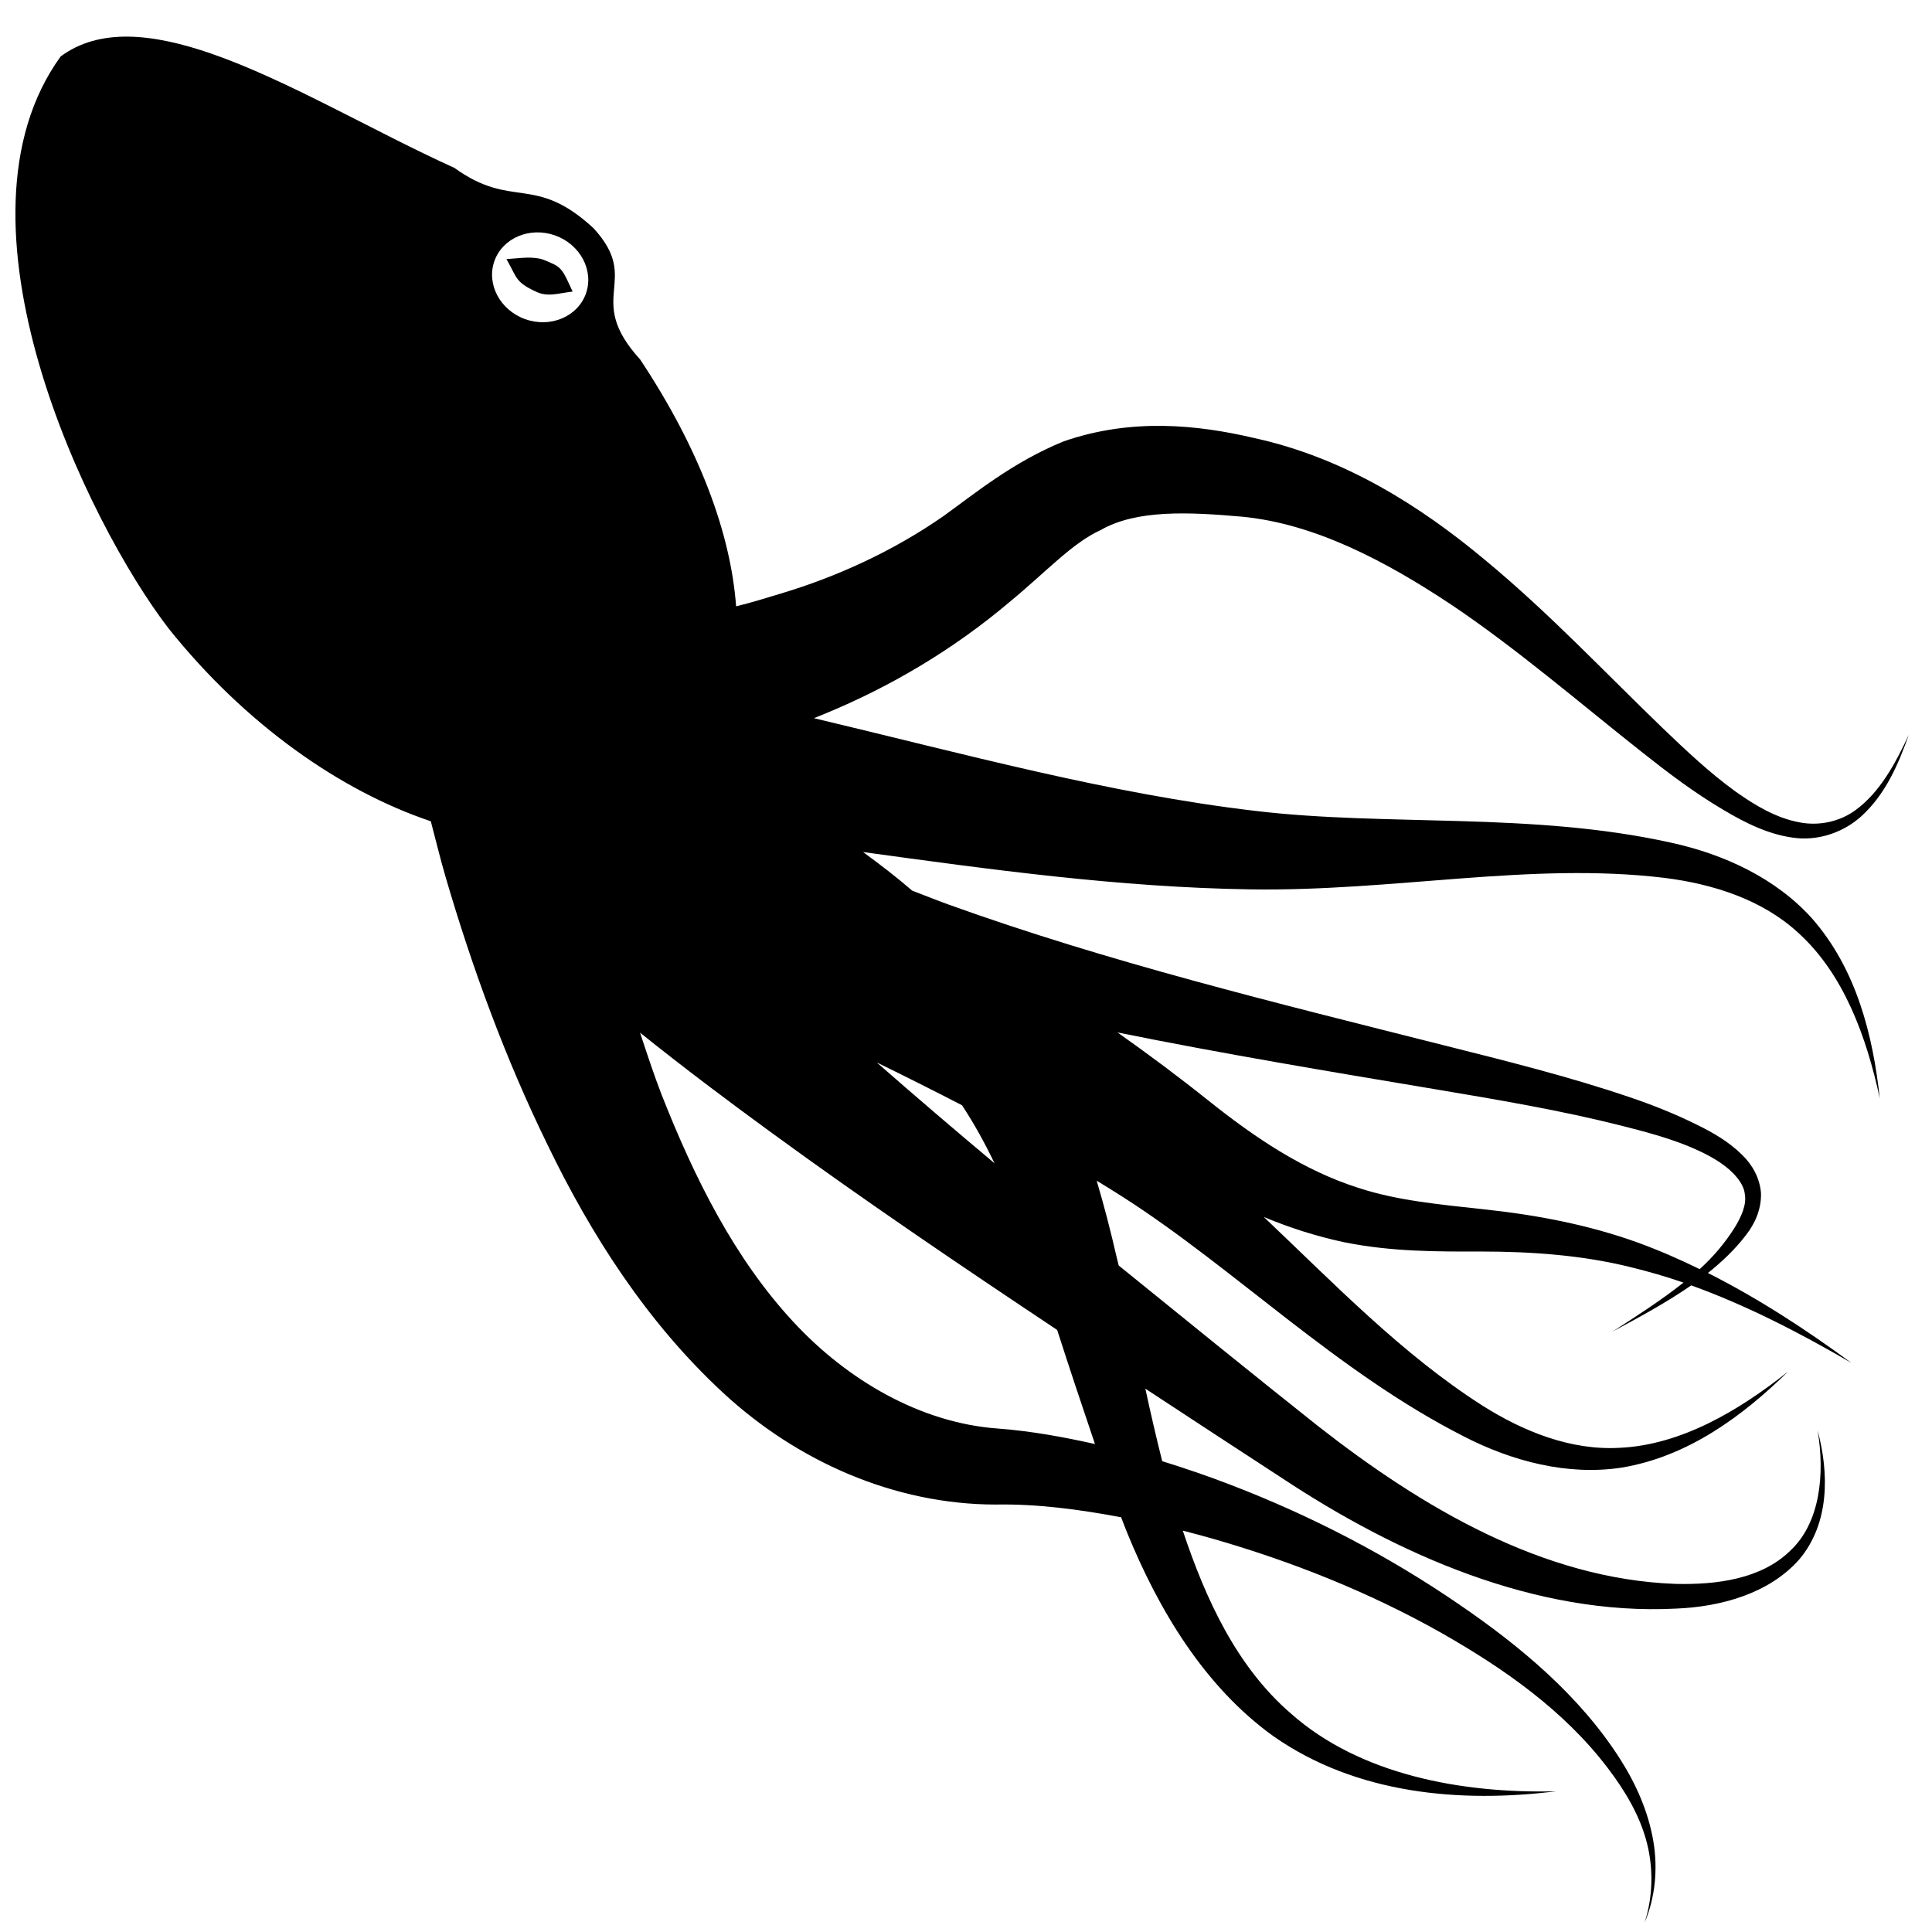 <svg xmlns:dc="http://purl.org/dc/elements/1.1/" xmlns:cc="http://creativecommons.org/ns#" xmlns:rdf="http://www.w3.org/1999/02/22-rdf-syntax-ns#" xmlns:svg="http://www.w3.org/2000/svg" xmlns="http://www.w3.org/2000/svg" xmlns:sodipodi="http://sodipodi.sourceforge.net/DTD/sodipodi-0.dtd" xmlns:inkscape="http://www.inkscape.org/namespaces/inkscape" viewBox="0 0 80 80" version="1.1" x="0px" y="0px"><path style="" d="M 8.745,2.219 C 6.288,1.368 4.101,1.159 2.512,2.337 -2.436,9.167 3.603,21.631 6.981,26.023 c 3.172,3.968 7.113,6.727 10.858,7.984 0.205,0.775 0.389,1.547 0.616,2.321 1.101,3.757 2.467,7.497 4.214,11.068 1.792,3.711 4.113,7.358 7.282,10.285 3.057,2.828 7.078,4.613 11.268,4.619 1.716,-0.032 3.462,0.199 5.205,0.527 0.084,0.211 0.157,0.42 0.245,0.631 1.305,3.198 3.2,6.38 6.062,8.436 3.439,2.408 7.756,2.772 11.709,2.279 -3.982,0.1 -8.152,-0.711 -10.977,-3.211 -2.24,-1.928 -3.529,-4.712 -4.486,-7.582 0.408,0.105 0.815,0.214 1.221,0.329 3.279,0.94 6.506,2.222 9.495,3.911 2.602,1.481 5.066,3.21 6.87,5.576 0.717,0.941 1.341,1.971 1.633,3.12 0.271,1.06 0.249,2.23 -0.096,3.296 0.437,-1.032 0.552,-2.211 0.366,-3.344 -0.202,-1.221 -0.711,-2.38 -1.378,-3.426 -1.667,-2.618 -4.13,-4.674 -6.679,-6.413 -2.931,-2.011 -6.111,-3.664 -9.45,-4.945 -0.925,-0.358 -1.875,-0.681 -2.834,-0.98 -0.249,-0.985 -0.481,-1.995 -0.698,-3.002 1.877,1.232 3.751,2.463 5.63,3.684 4.819,3.193 10.535,5.72 16.338,5.423 1.855,-0.074 3.861,-0.618 5.112,-2.041 1.26,-1.498 1.23,-3.574 0.756,-5.34 0.304,1.804 0.112,3.827 -1.136,4.987 -1.197,1.172 -3.051,1.414 -4.763,1.37 -5.469,-0.203 -10.451,-3.141 -14.782,-6.53 -2.779,-2.207 -5.51,-4.425 -8.258,-6.653 -0.028,-0.121 -0.06,-0.236 -0.089,-0.358 -0.239,-1.041 -0.51,-2.099 -0.824,-3.155 0.366,0.225 0.733,0.449 1.095,0.682 4.629,2.964 8.85,7.237 14.114,9.911 1.995,1.026 4.291,1.631 6.525,1.289 2.737,-0.451 5.005,-2.124 6.891,-3.974 -2.067,1.644 -4.451,3.035 -6.959,3.153 -2.018,0.119 -3.985,-0.665 -5.706,-1.756 -3.303,-2.111 -6.075,-4.991 -9.041,-7.803 1.059,0.444 2.181,0.802 3.318,1.045 1.977,0.401 3.882,0.391 5.726,0.387 2.069,0.003 4.149,0.152 6.14,0.645 0.744,0.182 1.467,0.39 2.195,0.642 -0.919,0.729 -1.942,1.387 -2.934,2.025 1.094,-0.584 2.222,-1.196 3.255,-1.91 2.288,0.824 4.498,1.967 6.633,3.21 -1.872,-1.376 -3.845,-2.665 -5.942,-3.723 0.576,-0.46 1.118,-0.97 1.577,-1.571 0.364,-0.467 0.638,-1.054 0.621,-1.732 -0.044,-0.621 -0.361,-1.183 -0.773,-1.58 C 71.594,47.278 70.932,46.9 70.278,46.579 69.375,46.129 68.436,45.756 67.501,45.439 64.94,44.567 62.323,43.922 59.735,43.27 52.801,41.519 45.872,39.831 39.267,37.452 c -0.506,-0.183 -0.993,-0.382 -1.496,-0.573 -0.653,-0.566 -1.339,-1.089 -2.034,-1.598 5.255,0.721 10.588,1.461 16.026,1.546 5.985,0.091 11.611,-1.143 17.15,-0.477 2.022,0.251 4.071,0.906 5.554,2.281 1.862,1.685 2.819,4.273 3.371,6.856 C 77.556,42.861 76.868,40.128 75.041,38.041 73.533,36.358 71.375,35.366 69.183,34.891 63.42,33.612 57.446,34.23 51.987,33.578 45.9,32.864 39.883,31.206 33.706,29.739 c 0.143,-0.057 0.282,-0.116 0.424,-0.174 2.78,-1.141 5.384,-2.701 7.671,-4.635 1.504,-1.237 2.597,-2.449 3.786,-2.987 1.476,-0.842 3.621,-0.745 5.844,-0.548 2.992,0.286 5.923,1.82 8.681,3.655 2.691,1.81 5.214,3.987 7.851,6.073 1.079,0.855 2.192,1.703 3.406,2.416 0.917,0.548 1.942,1.061 3.057,1.168 0.974,0.085 1.94,-0.274 2.64,-0.9 1.006,-0.913 1.541,-2.153 1.973,-3.383 -0.549,1.183 -1.194,2.382 -2.204,3.12 -0.67,0.494 -1.539,0.661 -2.318,0.508 -0.949,-0.172 -1.827,-0.689 -2.655,-1.278 -1.078,-0.78 -2.052,-1.702 -3.034,-2.644 -2.389,-2.3 -4.678,-4.743 -7.325,-6.934 -2.686,-2.245 -5.834,-4.239 -9.555,-5.055 -2.369,-0.557 -5.096,-0.838 -7.904,0.135 -2.101,0.855 -3.664,2.15 -4.985,3.1 -2.047,1.422 -4.344,2.486 -6.723,3.201 -0.617,0.189 -1.226,0.375 -1.855,0.53 -0.228,-3.046 -1.524,-6.53 -3.974,-10.222 C 24.158,12.304 26.606,11.662 24.579,9.452 22.121,7.182 21.233,8.696 18.814,6.951 15.508,5.456 11.905,3.313 8.745,2.219 z M 22.988,9.75 c 1.044,0.374 1.614,1.457 1.272,2.411 -0.342,0.954 -1.469,1.428 -2.514,1.054 -1.044,-0.374 -1.614,-1.457 -1.272,-2.411 0.342,-0.954 1.469,-1.428 2.514,-1.054 z m -0.668,0.955 c -0.454,-0.082 -0.869,-0.005 -1.348,0.024 0.441,0.772 0.361,0.944 1.188,1.331 0.507,0.256 0.898,0.092 1.552,0.013 -0.385,-0.826 -0.428,-0.994 -0.943,-1.207 -0.168,-0.073 -0.298,-0.134 -0.449,-0.161 z M 69.892,47.454 c 0.636,0.261 1.233,0.56 1.714,0.976 0.326,0.292 0.607,0.642 0.645,1.028 0.074,0.433 -0.146,0.922 -0.419,1.37 -0.399,0.635 -0.886,1.21 -1.451,1.724 -0.839,-0.41 -1.687,-0.781 -2.573,-1.103 -2.044,-0.738 -4.208,-1.145 -6.35,-1.372 -1.847,-0.204 -3.618,-0.363 -5.219,-0.893 -2.239,-0.711 -4.262,-2.063 -6.171,-3.588 -1.235,-0.987 -2.51,-1.939 -3.795,-2.845 4.362,0.883 8.747,1.613 13.098,2.342 2.636,0.443 5.224,0.876 7.781,1.522 0.933,0.236 1.868,0.486 2.741,0.838 z M 36.306,43.994 c 1.181,0.578 2.37,1.173 3.528,1.772 0.496,0.749 0.939,1.554 1.347,2.402 -1.642,-1.375 -3.27,-2.767 -4.875,-4.173 z m -9.803,-1.234 c 1.809,1.452 3.655,2.84 5.49,4.176 3.875,2.827 7.816,5.493 11.782,8.134 0.503,1.565 1.026,3.134 1.565,4.724 C 44.029,59.501 42.702,59.258 41.334,59.154 38.105,58.925 35.071,57.133 32.853,54.738 30.43,52.13 28.769,48.816 27.394,45.324 27.07,44.484 26.785,43.618 26.503,42.76 z" fill="#000000" fill-rule="evenodd" stroke="none"></path></svg>